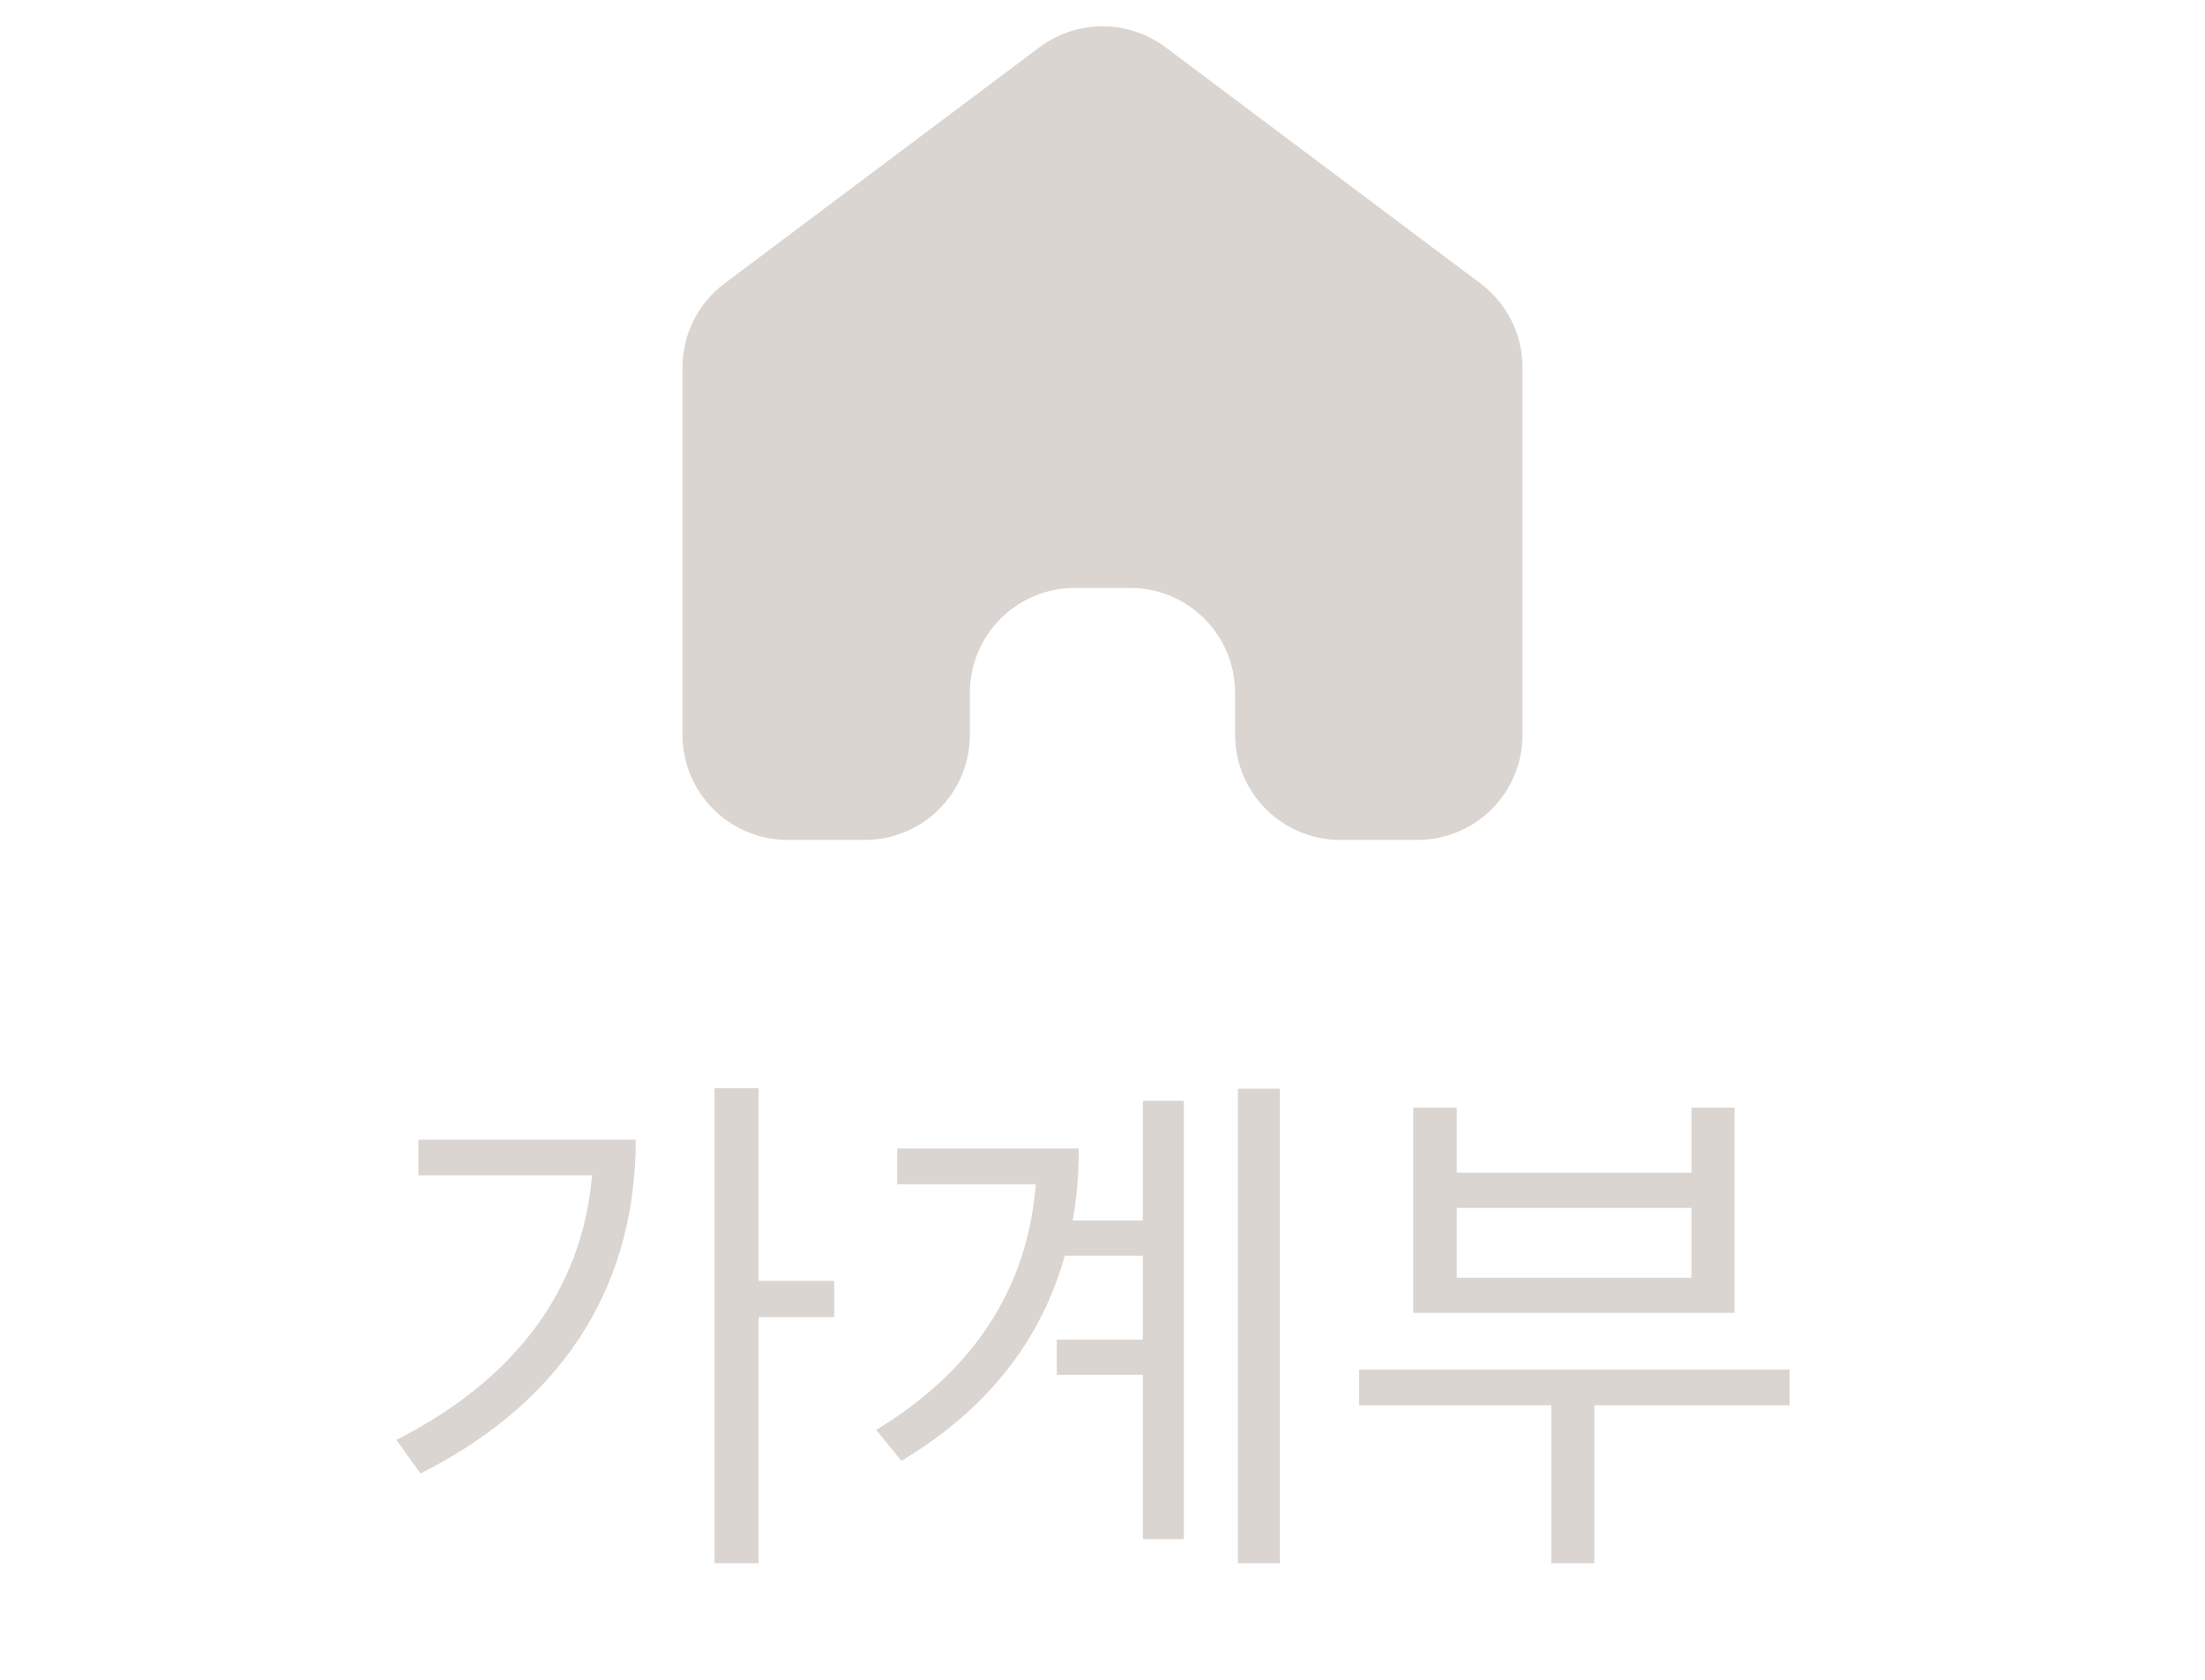 <svg width="42" height="32" viewBox="0 0 42 32" fill="none" xmlns="http://www.w3.org/2000/svg">
<path d="M13.5 7C13.5 6.528 13.722 6.083 14.1 5.8L20.1 1.3C20.633 0.9 21.367 0.9 21.9 1.3L27.9 5.8C28.278 6.083 28.5 6.528 28.5 7V14C28.5 14.828 27.828 15.5 27 15.5H25.526C24.698 15.5 24.026 14.828 24.026 14V13.2C24.026 11.819 22.907 10.7 21.526 10.7H20.474C19.093 10.7 17.974 11.819 17.974 13.2V14C17.974 14.828 17.302 15.5 16.474 15.5H15C14.172 15.5 13.5 14.828 13.5 14V7Z" fill="#DBD5D2" stroke="#DBD5D2"/>
<path d="M13.61 20.73V29.78H14.45V20.73H13.61ZM14.22 24.4V25.09H15.89V24.4H14.22ZM11.3 21.71V21.84C11.3 24.23 10.05 26.16 7.55 27.43L8.01 28.07C10.93 26.6 12.11 24.28 12.11 21.71H11.3ZM7.97 21.71V22.39H11.73V21.71H7.97ZM20.199 23.25V23.92H22.209V23.25H20.199ZM20.129 25.52V26.19H22.189V25.52H20.129ZM23.579 20.74V29.78H24.379V20.74H23.579ZM21.769 20.97V29.32H22.549V20.97H21.769ZM19.749 21.88V22.03C19.749 24.16 18.799 25.96 16.689 27.24L17.169 27.83C19.599 26.38 20.549 24.25 20.549 21.88H19.749ZM17.089 21.88V22.56H20.079V21.88H17.089ZM25.888 26.09V26.77H34.088V26.09H25.888ZM29.548 26.41V29.78H30.368V26.41H29.548ZM26.918 21.1V25.01H33.038V21.1H32.218V22.34H27.748V21.1H26.918ZM27.748 23.01H32.218V24.34H27.748V23.01Z" fill="#DBD5D2"/>
</svg>
